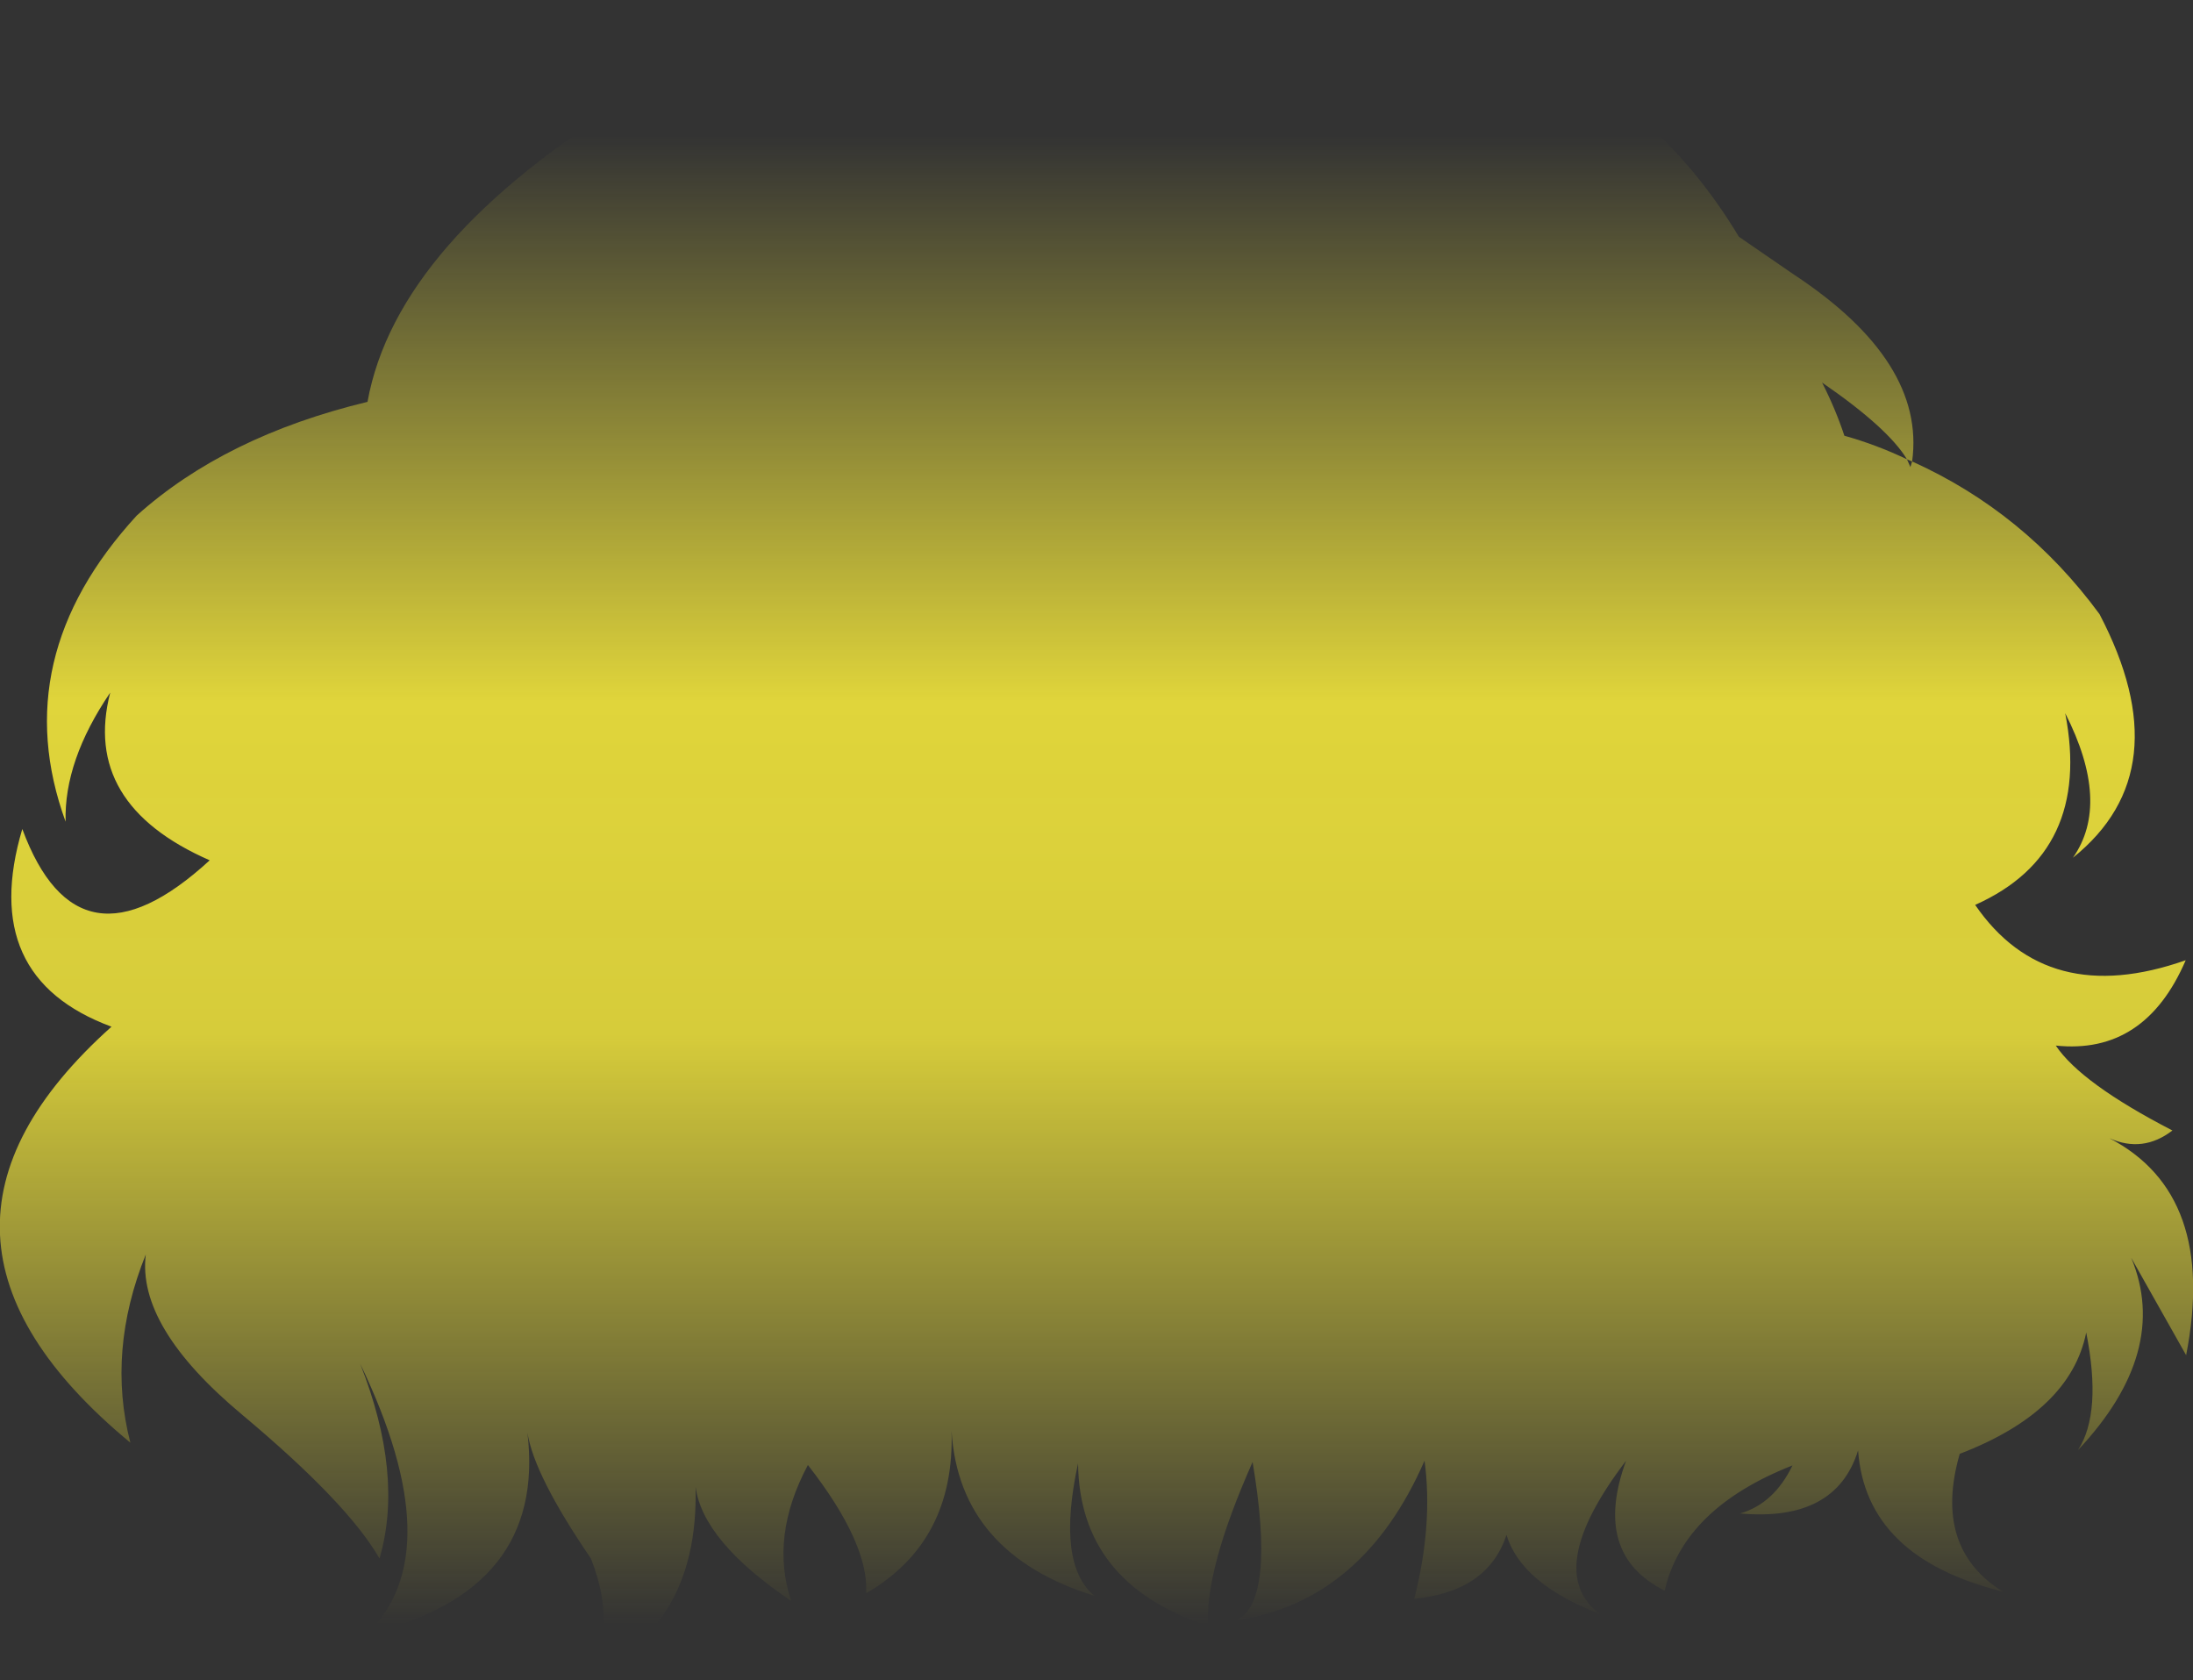 <?xml version="1.0" encoding="UTF-8" standalone="no"?>
<svg xmlns:xlink="http://www.w3.org/1999/xlink" height="195.9px" width="255.7px" xmlns="http://www.w3.org/2000/svg">
  <rect width="100%" height="100%" fill="#333333" stroke="none"/>
  <g transform="matrix(1.0, 0.0, 0.0, 1.0, 127.85, 97.95)">
    <path d="M95.1 -44.15 Q108.2 -38.25 116.95 -26.35 126.5 -8.1 113.85 2.05 118.3 -4.3 112.95 -14.8 116.1 1.45 102.45 7.55 110.8 19.7 127.0 14.0 122.25 25.05 111.85 23.95 114.8 28.35 125.45 33.85 122.0 36.5 118.1 34.75 130.7 41.3 127.05 60.05 L120.65 48.7 Q125.2 59.65 114.45 71.1 117.25 66.75 115.4 57.4 113.55 66.6 100.65 71.55 97.5 82.5 105.65 87.6 89.7 83.65 88.8 71.15 86.2 79.5 75.05 78.5 79.0 77.35 81.15 72.9 68.45 77.9 66.25 87.5 57.75 83.25 61.75 72.35 52.0 85.15 58.65 90.2 49.55 86.7 47.8 81.0 45.65 87.6 37.05 88.45 39.25 79.8 38.25 72.35 31.1 88.7 16.4 90.95 20.9 88.55 18.2 72.5 12.65 85.0 13.0 91.6 -2.0 86.7 -2.15 72.65 -4.7 84.4 -0.25 88.1 -16.0 83.2 -16.9 68.9 -16.5 81.8 -26.85 87.8 -26.55 81.95 -33.65 72.85 -38.1 81.2 -35.6 88.7 -45.95 81.7 -46.75 75.35 -46.3 92.5 -60.75 97.95 -55.3 93.1 -58.95 83.75 -65.55 74.1 -66.35 69.1 -64.15 87.6 -85.05 92.55 -75.25 83.1 -85.85 61.05 -80.75 74.0 -83.6 83.75 -87.3 77.3 -99.6 67.0 -111.9 56.75 -110.85 48.3 -115.4 59.6 -112.65 70.25 -141.95 46.0 -114.85 21.75 -130.4 16.0 -125.25 -1.3 -118.7 16.4 -103.4 2.35 -118.35 -4.2 -115.0 -17.2 -120.4 -9.25 -120.2 -2.15 -127.15 -21.25 -111.9 -37.85 -101.6 -47.1 -85.0 -51.1 -81.6 -69.85 -54.0 -86.65 -27.75 -102.75 -3.0 -95.95 -1.1 -95.25 -0.65 -93.15 21.6 -97.85 40.5 -90.25 42.2 -93.65 48.15 -93.15 64.95 -86.9 74.9 -70.35 L81.3 -65.95 Q96.7 -55.8 95.1 -44.15 94.7 -44.3 94.5 -44.4 L94.9 -43.5 95.1 -44.15 M94.5 -44.4 Q92.3 -48.05 84.6 -53.35 86.2 -50.2 87.2 -47.15 90.95 -46.1 94.5 -44.4" fill="url(#gradient0)" fill-rule="evenodd" stroke="none"/>
  </g>
  <defs>
    <linearGradient gradientTransform="matrix(0.0, 0.106, -0.156, 0.0, 0.0, 4.65)" gradientUnits="userSpaceOnUse" id="gradient0" spreadMethod="pad" x1="-819.2" x2="819.2">
      <stop offset="0.0" stop-color="#fff23c" stop-opacity="0.0"/>
      <stop offset="0.38" stop-color="#fff23c" stop-opacity="0.847"/>
      <stop offset="0.604" stop-color="#fff23c" stop-opacity="0.8"/>
      <stop offset="1.0" stop-color="#fff23c" stop-opacity="0.0"/>
    </linearGradient>
  </defs>
</svg>
